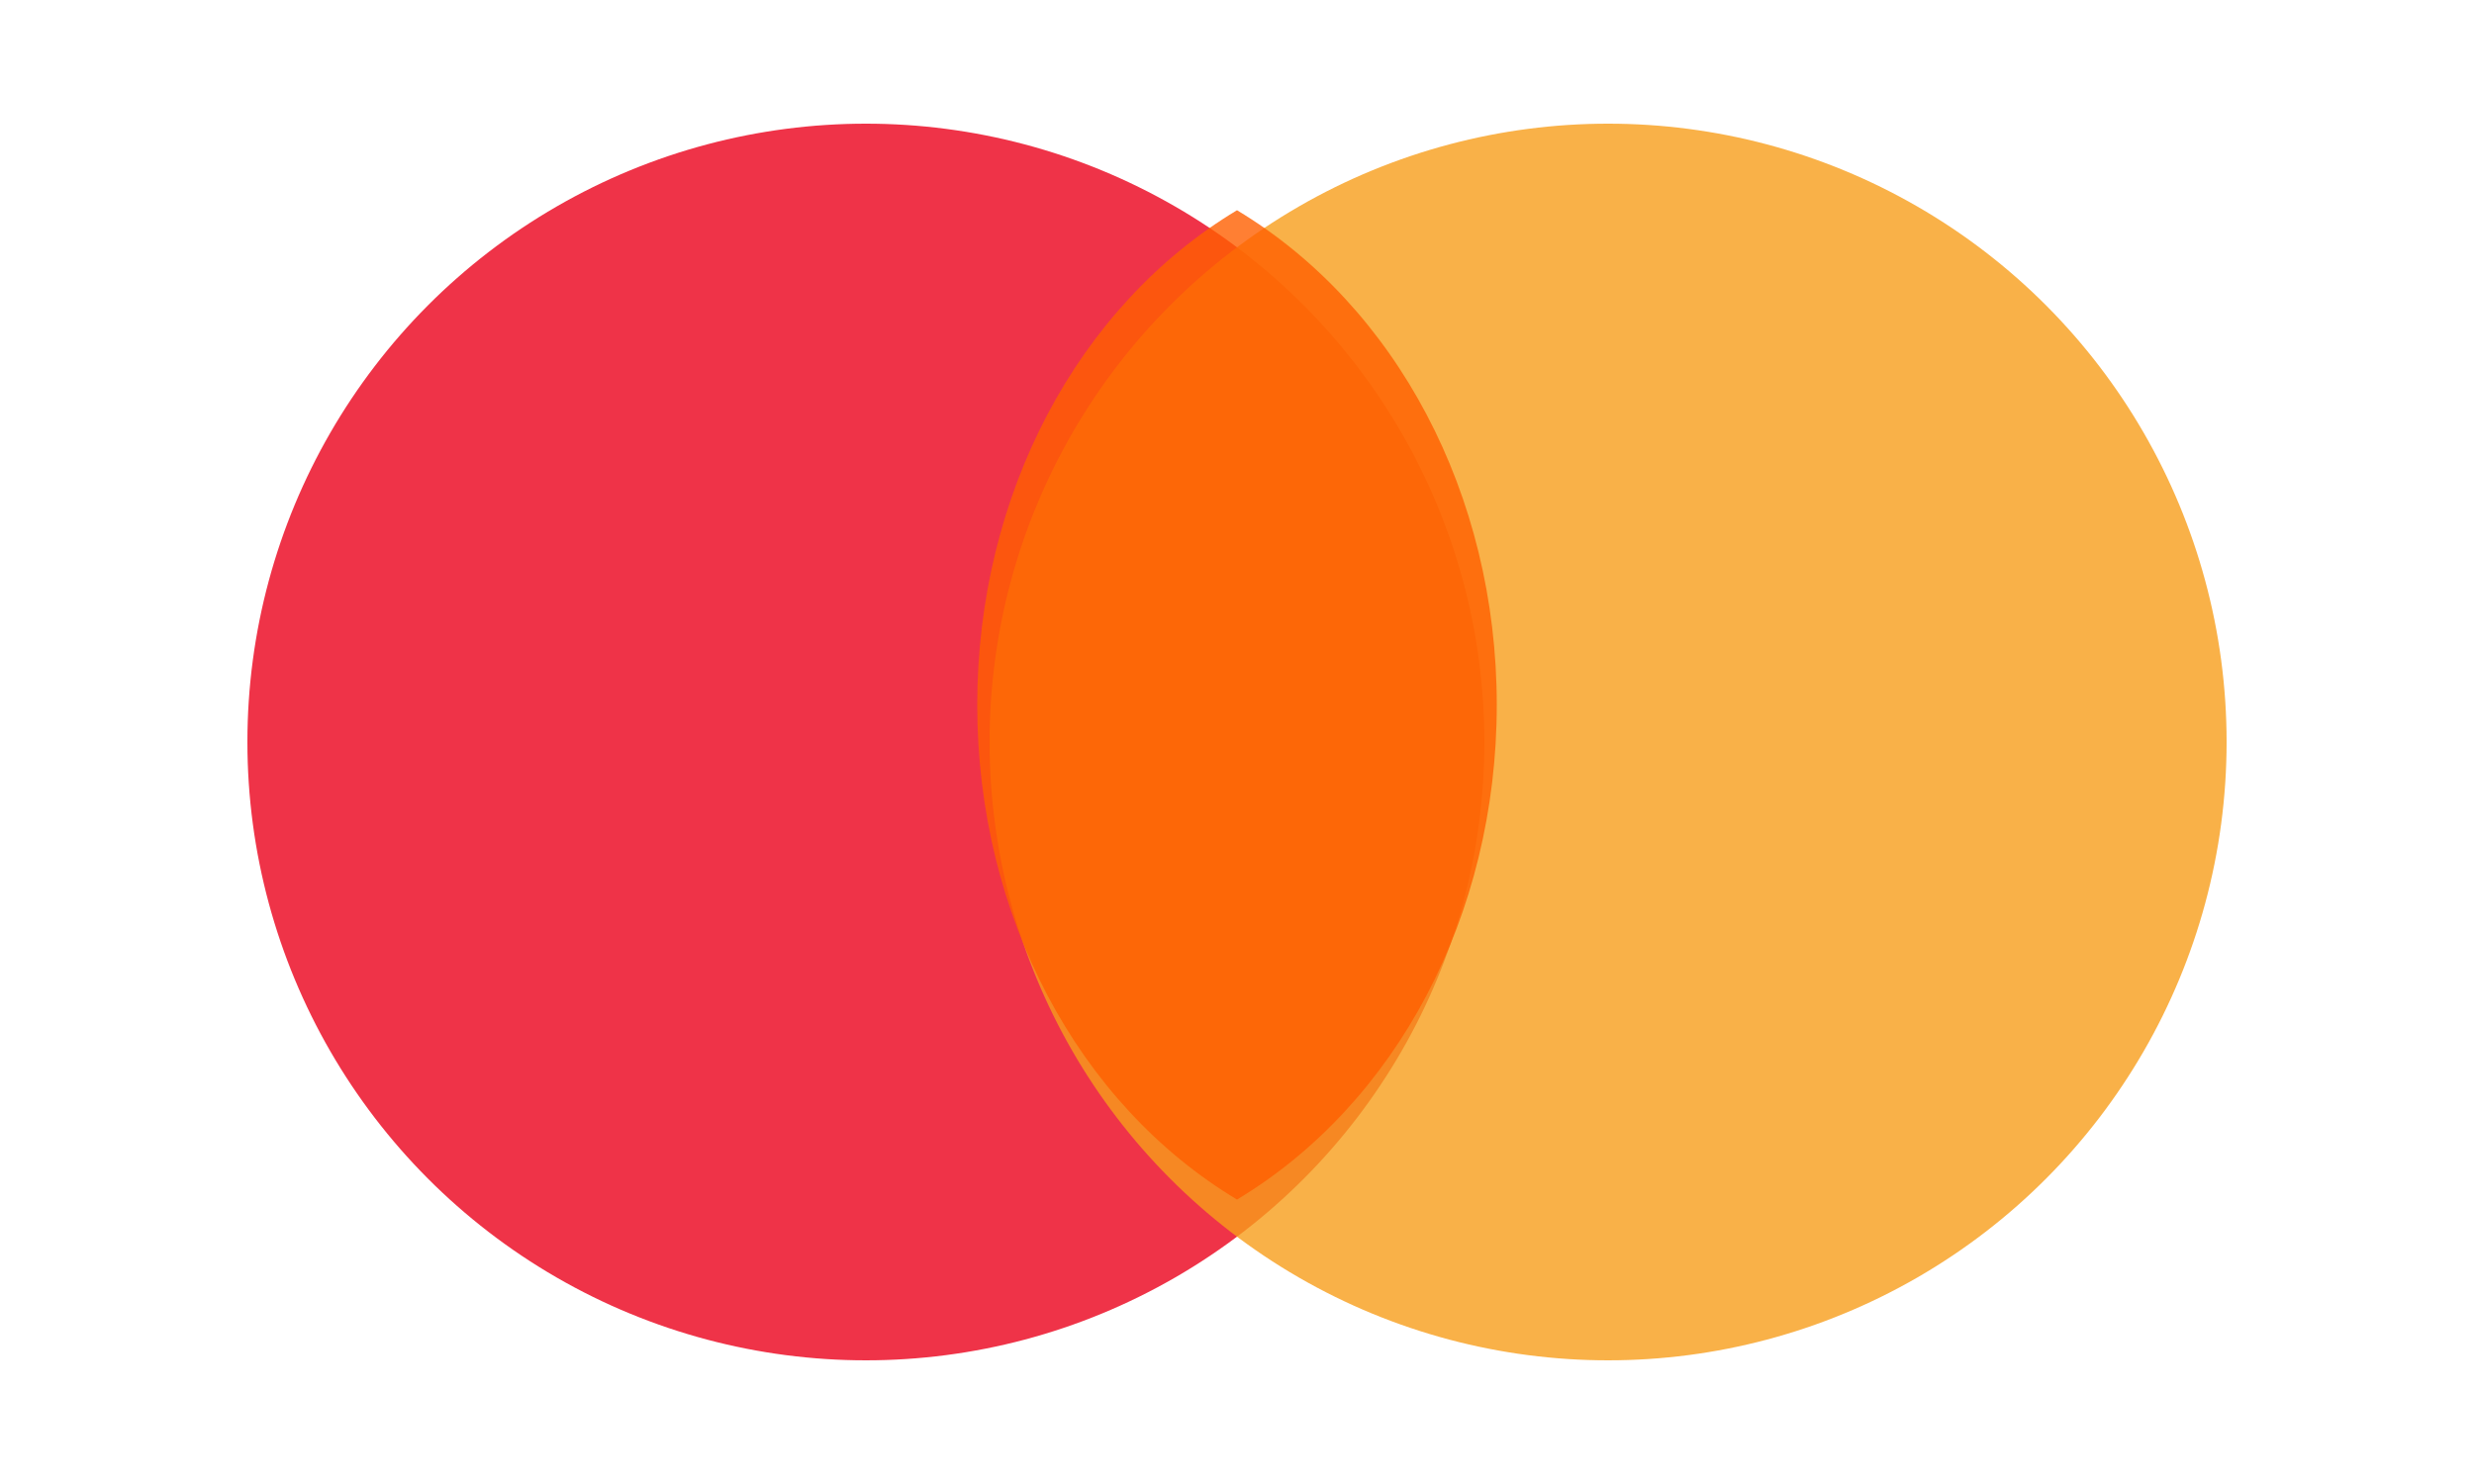 <?xml version="1.0" encoding="UTF-8"?>
<svg width="100" height="60" viewBox="0 0 100 60" fill="none" xmlns="http://www.w3.org/2000/svg">
  <circle cx="35" cy="30" r="25" fill="#EB001B" fill-opacity="0.8"/>
  <circle cx="65" cy="30" r="25" fill="#F79E1B" fill-opacity="0.8"/>
  <path fill-rule="evenodd" clip-rule="evenodd" d="M50 48.5C56.435 44.634 60.5 37.009 60.5 28.5C60.5 19.991 56.435 12.366 50 8.5C43.565 12.366 39.5 19.991 39.5 28.5C39.5 37.009 43.565 44.634 50 48.5Z" fill="#FF5F00" fill-opacity="0.8"/>
</svg> 